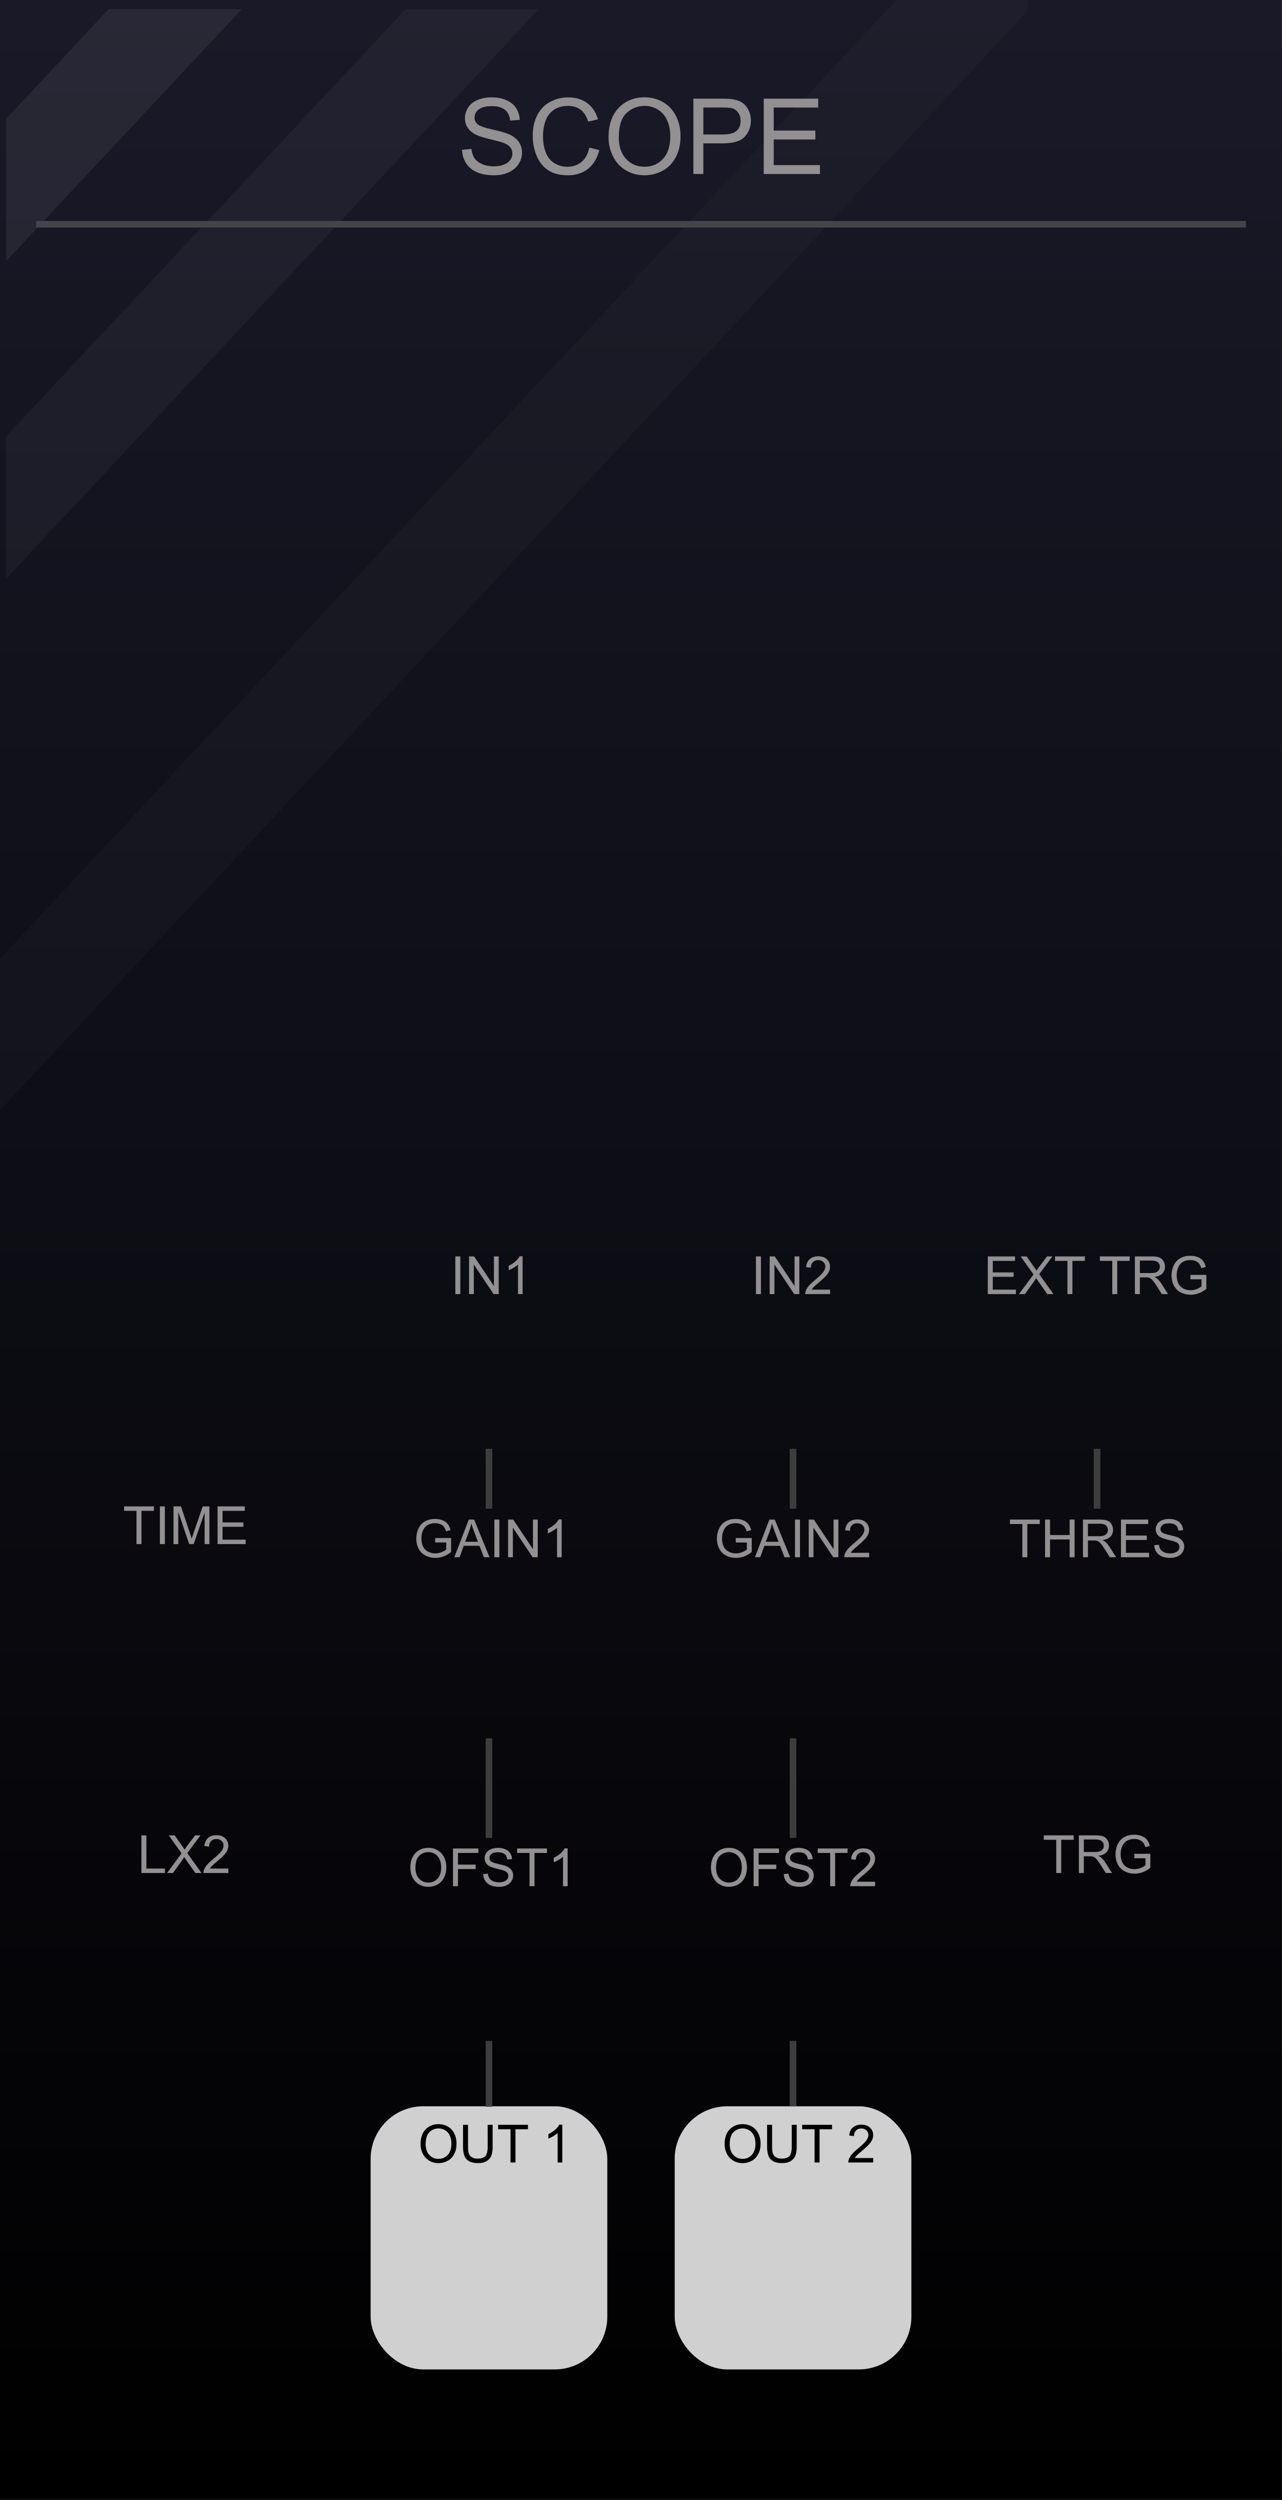 <?xml version="1.0" encoding="UTF-8" standalone="no"?>
<svg
   xmlns:dc="http://purl.org/dc/elements/1.1/"
   xmlns:cc="http://creativecommons.org/ns#"
   xmlns:rdf="http://www.w3.org/1999/02/22-rdf-syntax-ns#"
   xmlns:svg="http://www.w3.org/2000/svg"
   xmlns="http://www.w3.org/2000/svg"
   xmlns:xlink="http://www.w3.org/1999/xlink"
   xmlns:sodipodi="http://sodipodi.sourceforge.net/DTD/sodipodi-0.dtd"
   xmlns:inkscape="http://www.inkscape.org/namespaces/inkscape"
   width="195"
   height="380"
   viewBox="0 0 195 380"
   version="1.1"
   id="svg239"
   sodipodi:docname="Scope.svg"
   inkscape:version="0.92.5 (2060ec1f9f, 2020-04-08)">
  <rect x="0" y="0" width="195" height="380" fill="#808080" stroke="none"/>
  <sodipodi:namedview
     pagecolor="#ffffff"
     bordercolor="#666666"
     borderopacity="1"
     objecttolerance="10"
     gridtolerance="10"
     guidetolerance="10"
     inkscape:pageopacity="0"
     inkscape:pageshadow="2"
     inkscape:window-width="1920"
     inkscape:window-height="1026"
     id="namedview241"
     showgrid="false"
     inkscape:zoom="7.0264085"
     inkscape:cx="59.975452"
     inkscape:cy="49.312148"
     inkscape:window-x="0"
     inkscape:window-y="0"
     inkscape:window-maximized="1"
     inkscape:current-layer="g1005"
     inkscape:pagecheckerboard="0" />
  <defs
     id="defs7">
    <linearGradient
       id="b7084a32-89ea-4051-9fd3-02ae7ae97585"
       x1="97.5"
       x2="97.5"
       y2="380"
       gradientUnits="userSpaceOnUse">
      <stop
         offset="0"
         stop-color="#ebebeb"
         id="stop2" />
      <stop
         offset="1"
         stop-color="#e1e1e1"
         id="stop4" />
    </linearGradient>
    <linearGradient
       inkscape:collect="always"
       xlink:href="#linearGradient22215-5"
       id="linearGradient22217"
       x1="105"
       y1="380"
       x2="105"
       y2="0"
       gradientUnits="userSpaceOnUse" />
    <linearGradient
       inkscape:collect="always"
       id="linearGradient22215-5">
      <stop
         style="stop-color:#000000;stop-opacity:1"
         offset="0"
         id="stop22211" />
      <stop
         style="stop-color:#191928;stop-opacity:1"
         offset="1"
         id="stop22213" />
    </linearGradient>
    <linearGradient
       inkscape:collect="always"
       xlink:href="#linearGradient22215-5"
       id="linearGradient33073"
       gradientUnits="userSpaceOnUse"
       x1="105"
       y1="380"
       x2="105"
       y2="0" />
    <linearGradient
       id="SVGID_3_"
       gradientUnits="userSpaceOnUse"
       x1="520.135"
       y1="-5410.4"
       x2="530.864"
       y2="-5410.4"
       gradientTransform="rotate(90,-2442.45,-2960.45)">
      <stop
         offset="0.011"
         style="stop-color:#4C4C4C"
         id="stop45383" />
      <stop
         offset="0.67"
         style="stop-color:#3b3b3b;stop-opacity:0"
         id="stop45385" />
    </linearGradient>
    <linearGradient
       id="linearGradient46906"
       gradientUnits="userSpaceOnUse"
       x1="520.135"
       y1="-5410.4"
       x2="530.864"
       y2="-5410.4"
       gradientTransform="rotate(90,-2442.45,-2960.45)">
      <stop
         offset="0.028"
         style="stop-color:#ff8c8c;stop-opacity:1"
         id="stop46902" />
      <stop
         offset="0.825"
         style="stop-color:#ff1515;stop-opacity:0"
         id="stop46904" />
    </linearGradient>
    <linearGradient
       id="SVGID_3_-8"
       gradientUnits="userSpaceOnUse"
       x1="520.135"
       y1="-5410.4"
       x2="530.864"
       y2="-5410.4"
       gradientTransform="rotate(90,-2442.45,-2960.45)">
      <stop
         offset="0.028"
         style="stop-color:#ff8c8c;stop-opacity:1"
         id="stop45383-7" />
      <stop
         offset="0.67"
         style="stop-color:#ff1515;stop-opacity:0"
         id="stop45385-6" />
    </linearGradient>
    <linearGradient
       id="SVGID_1_"
       gradientUnits="userSpaceOnUse"
       x1="519"
       y1="-5410.4"
       x2="532"
       y2="-5410.4"
       gradientTransform="rotate(90,-2442.45,-2960.45)">
      <stop
         offset="0.006"
         style="stop-color:#303030"
         id="stop45369" />
      <stop
         offset="1"
         style="stop-color:#222222"
         id="stop45371" />
    </linearGradient>
    <linearGradient
       id="SVGID_2_"
       gradientUnits="userSpaceOnUse"
       x1="519.687"
       y1="-5410.4"
       x2="531.311"
       y2="-5410.4"
       gradientTransform="rotate(90,-2442.45,-2960.45)">
      <stop
         offset="0.011"
         style="stop-color:#636363"
         id="stop45376" />
      <stop
         offset="1"
         style="stop-color:#2B2B2B"
         id="stop45378" />
    </linearGradient>
    <linearGradient
       id="SVGID_3_-3"
       gradientUnits="userSpaceOnUse"
       x1="520.135"
       y1="-5410.4"
       x2="530.864"
       y2="-5410.4"
       gradientTransform="rotate(90,-2442.45,-2960.45)">
      <stop
         offset="0.011"
         style="stop-color:#4C4C4C"
         id="stop45383-1" />
      <stop
         offset="1"
         style="stop-color:#3B3B3B"
         id="stop45385-69" />
    </linearGradient>
  </defs>
  <g
     id="b3947816-d40f-41db-852f-d14f402c3ab2"
     data-name="FND BG"
     style="fill:url(#linearGradient22217);fill-opacity:1"
     transform="scale(1.857,1)">
    <rect
       width="105"
       height="380"
       id="rect9-9"
       style="fill:url(#linearGradient33073);fill-opacity:1"
       x="0"
       y="0" />
  </g>
  <rect
     style="opacity:0.02;fill:#ffffff;stroke-width:0.638"
     id="rect18523"
     width="228.881"
     height="23.001"
     x="2.8938084e-07"
     y="145.736"
     transform="matrix(0.683,-0.73,0,1,0,0)" />
  <path
     id="rect18523-8"
     style="opacity:0.04;fill:#ffffff;stroke-width:0.528"
     d="M 61.704,1.401 0.917,66.346 V 87.979 L 81.952,1.401 Z" />
  <path
     id="rect18523-8-8"
     style="opacity:0.07;fill:#ffffff;stroke-width:0.528"
     d="M 16.521,1.401 0.917,18.073 V 39.705 L 36.769,1.401 Z" />
  <g
     id="b1950596-670b-4466-898f-d443ae332145"
     data-name="components"
     inkscape:groupmode="layer"
     style="display:none">
    <circle
       id="b021da4b-0fe8-4f1e-b32d-9e773df7a5e4"
       data-name="1x2#LEDButton"
       cx="25.521"
       cy="238"
       r="5"
       style="fill:#ff0000" />
    <circle
       id="f46b8a42-c463-489b-805b-fbe2a1576bce"
       data-name="Trig#LEDButton"
       cx="169.479"
       cy="237.76"
       r="5"
       style="fill:#ff0000" />
    <circle
       id="b6107851-233c-454f-b435-4825b228afd5"
       data-name="In1#PJ301MPort"
       cx="25.521"
       cy="334"
       r="5"
       style="fill:#00ff00" />
    <circle
       id="e1c8f715-a579-4785-b3bc-4ce088c7be9e"
       data-name="Trig#PJ301MPort"
       cx="169.479"
       cy="334"
       r="5"
       style="fill:#00ff00" />
    <circle
       id="ed578b6f-7e3c-4b50-85b1-604681a2f39e"
       data-name="Out2#PJ301MPort"
       cx="133.501"
       cy="334"
       r="5"
       style="fill:#0000ff" />
    <circle
       id="b3b89114-537e-4df6-9608-ee818c8b7742"
       data-name="In2#PJ301MPort"
       cx="97.508"
       cy="334"
       r="5"
       style="fill:#00ff00" />
    <circle
       id="a8fe9c8d-13ee-4090-a75f-7c992ddf15f2"
       data-name="Out1#PJ301MPort"
       cx="61.514"
       cy="334"
       r="5"
       style="fill:#0000ff" />
    <circle
       id="bfcd5dca-3188-4901-91c1-93258e888f7e"
       data-name="Ofst2#RoundBlackKnob"
       cx="121.496"
       cy="285.871"
       r="5"
       style="fill:#ff0000" />
    <circle
       id="e88686ae-5b33-4183-b27d-2e9e655e5bc8"
       data-name="Time#RoundBlackKnob"
       cx="25.521"
       cy="285.883"
       r="5"
       style="fill:#ff0000" />
    <circle
       id="b7cebf3e-0520-412a-9c27-5920e30994e0"
       data-name="Ofst1#RoundBlackKnob"
       cx="73.516"
       cy="285.794"
       r="5"
       style="fill:#ff0000" />
    <circle
       id="a60159ac-1f78-454c-bfed-737ee7e4a0fc"
       data-name="Gain2#RoundBlackKnob"
       cx="121.496"
       cy="237.846"
       r="5"
       style="fill:#ff0000" />
    <circle
       id="a66a76d3-ef14-4827-8a1d-ad97abf66302"
       data-name="Gain1#RoundBlackKnob"
       cx="73.516"
       cy="237.846"
       r="5"
       style="fill:#ff0000" />
    <circle
       id="ac97f6fd-53ce-44fc-93d6-5d500818a3cb"
       data-name="Thers#RoundBlackKnob"
       cx="169.479"
       cy="285.871"
       r="5"
       style="fill:#ff0000" />
    <rect
       id="f07b4a9d-18ee-4999-88d5-97c10d878f46"
       data-name="Screen"
       x="3.9999999e-005"
       y="38.5"
       width="195"
       height="165"
       style="fill:#ffff00" />
  </g>
  <rect
     style="fill:#44444a;fill-opacity:1;stroke-width:0.096"
     id="rect8523-8-1-4"
     width="184"
     height="1"
     x="5.5"
     y="33.588" />
  <g
     aria-label="SCOPE"
     id="text14110-1-2-3"
     style="font-size:16px;line-height:1.25;fill:#929090">
    <path
       d="m 70.281,22.769 1.43,-0.125 q 0.102,0.859 0.469,1.414 0.375,0.547 1.156,0.891 0.781,0.336 1.758,0.336 0.867,0 1.531,-0.258 0.664,-0.258 0.984,-0.703 0.328,-0.453 0.328,-0.984 0,-0.539 -0.312,-0.938 -0.312,-0.406 -1.031,-0.68 -0.461,-0.18 -2.039,-0.555 -1.578,-0.383 -2.211,-0.719 -0.82,-0.43 -1.227,-1.062 -0.398,-0.641 -0.398,-1.43 0,-0.867 0.492,-1.617 0.492,-0.758 1.438,-1.148 0.945,-0.391 2.102,-0.391 1.273,0 2.242,0.414 0.977,0.406 1.5,1.203 0.523,0.797 0.562,1.805 l -1.453,0.109 q -0.117,-1.086 -0.797,-1.641 -0.672,-0.555 -1.992,-0.555 -1.375,0 -2.008,0.508 -0.625,0.5 -0.625,1.211 0,0.617 0.445,1.016 0.438,0.398 2.281,0.82 1.852,0.414 2.539,0.727 1,0.461 1.477,1.172 0.477,0.703 0.477,1.625 0,0.914 -0.523,1.727 -0.523,0.805 -1.508,1.258 -0.977,0.445 -2.203,0.445 -1.555,0 -2.609,-0.453 -1.047,-0.453 -1.648,-1.359 -0.594,-0.914 -0.625,-2.062 z"
       style="font-family:Arial;-inkscape-font-specification:Arial"
       id="path59104"
       inkscape:connector-curvature="0" />
    <path
       d="m 89.641,22.433 1.516,0.383 q -0.477,1.867 -1.719,2.852 -1.234,0.977 -3.023,0.977 -1.852,0 -3.016,-0.75 -1.156,-0.758 -1.766,-2.188 -0.602,-1.43 -0.602,-3.07 0,-1.789 0.68,-3.117 0.688,-1.336 1.945,-2.023 1.266,-0.695 2.781,-0.695 1.719,0 2.891,0.875 1.172,0.875 1.633,2.461 l -1.492,0.352 q -0.398,-1.25 -1.156,-1.82 -0.758,-0.57 -1.906,-0.57 -1.32,0 -2.211,0.633 -0.883,0.633 -1.242,1.703 -0.359,1.062 -0.359,2.195 0,1.461 0.422,2.555 0.43,1.086 1.328,1.625 0.898,0.539 1.945,0.539 1.273,0 2.156,-0.734 0.883,-0.734 1.195,-2.18 z"
       style="font-family:Arial;-inkscape-font-specification:Arial"
       id="path59106"
       inkscape:connector-curvature="0" />
    <path
       d="m 92.562,20.871 q 0,-2.852 1.531,-4.461 1.531,-1.617 3.953,-1.617 1.586,0 2.859,0.758 1.273,0.758 1.938,2.117 0.672,1.352 0.672,3.07 0,1.742 -0.703,3.117 -0.703,1.375 -1.992,2.086 -1.289,0.703 -2.781,0.703 -1.617,0 -2.891,-0.781 Q 93.875,25.082 93.219,23.73 92.562,22.379 92.562,20.871 Z m 1.562,0.023 q 0,2.07 1.109,3.266 1.117,1.188 2.797,1.188 1.711,0 2.812,-1.203 1.109,-1.203 1.109,-3.414 0,-1.398 -0.477,-2.438 -0.469,-1.047 -1.383,-1.617 -0.906,-0.578 -2.039,-0.578 -1.609,0 -2.773,1.109 -1.156,1.102 -1.156,3.688 z"
       style="font-family:Arial;-inkscape-font-specification:Arial"
       id="path59108"
       inkscape:connector-curvature="0" />
    <path
       d="M 105.469,26.449 V 14.996 h 4.32 q 1.141,0 1.742,0.109 0.844,0.141 1.414,0.539 0.57,0.391 0.914,1.102 0.352,0.711 0.352,1.562 0,1.461 -0.93,2.477 -0.93,1.008 -3.359,1.008 h -2.938 v 4.656 z m 1.516,-6.008 h 2.961 q 1.469,0 2.086,-0.547 0.617,-0.547 0.617,-1.539 0,-0.719 -0.367,-1.227 -0.359,-0.516 -0.953,-0.68 -0.383,-0.102 -1.414,-0.102 h -2.93 z"
       style="font-family:Arial;-inkscape-font-specification:Arial"
       id="path59110"
       inkscape:connector-curvature="0" />
    <path
       d="M 116.172,26.449 V 14.996 h 8.281 v 1.352 h -6.766 v 3.508 h 6.336 v 1.344 h -6.336 v 3.898 h 7.031 v 1.352 z"
       style="font-family:Arial;-inkscape-font-specification:Arial"
       id="path59112"
       inkscape:connector-curvature="0" />
  </g>
  <g
     id="g997"
     transform="translate(-23.125)">
    <g
       transform="translate(26.508)"
       id="g969">
      <rect
         style="fill:#d0d0d0;fill-opacity:1"
         id="rect25890-0-8-4"
         width="36"
         height="40"
         x="52.992"
         y="320.168"
         rx="8" />
      <g
         aria-label="OUT 1"
         id="text14110-5-6-8-4-3"
         style="font-size:8px;line-height:1.25;fill:#000000;fill-opacity:1">
        <path
           d="m 60.582,325.922 q 0,-1.426 0.766,-2.23 0.766,-0.809 1.977,-0.809 0.793,0 1.43,0.379 0.637,0.379 0.969,1.059 0.336,0.676 0.336,1.535 0,0.871 -0.352,1.559 -0.352,0.688 -0.996,1.043 -0.645,0.352 -1.391,0.352 -0.809,0 -1.445,-0.391 -0.637,-0.391 -0.965,-1.066 -0.328,-0.676 -0.328,-1.43 z m 0.781,0.012 q 0,1.035 0.555,1.633 0.559,0.594 1.398,0.594 0.855,0 1.406,-0.602 0.555,-0.602 0.555,-1.707 0,-0.699 -0.238,-1.219 -0.234,-0.523 -0.691,-0.809 -0.453,-0.289 -1.02,-0.289 -0.805,0 -1.387,0.555 -0.578,0.551 -0.578,1.844 z"
           style="font-family:Arial;-inkscape-font-specification:Arial;fill:#000000;fill-opacity:1"
           id="path59220"
           inkscape:connector-curvature="0" />
        <path
           d="m 70.793,322.984 h 0.758 v 3.309 q 0,0.863 -0.195,1.371 -0.195,0.508 -0.707,0.828 -0.508,0.316 -1.336,0.316 -0.805,0 -1.316,-0.277 -0.512,-0.277 -0.73,-0.801 -0.219,-0.527 -0.219,-1.438 v -3.309 h 0.758 v 3.305 q 0,0.746 0.137,1.102 0.141,0.352 0.477,0.543 0.34,0.191 0.828,0.191 0.836,0 1.191,-0.379 0.355,-0.379 0.355,-1.457 z"
           style="font-family:Arial;-inkscape-font-specification:Arial;fill:#000000;fill-opacity:1"
           id="path59222"
           inkscape:connector-curvature="0" />
        <path
           d="M 74.27,328.711 V 323.66 h -1.887 v -0.676 h 4.539 V 323.66 h -1.895 v 5.051 z"
           style="font-family:Arial;-inkscape-font-specification:Arial;fill:#000000;fill-opacity:1"
           id="path59224"
           inkscape:connector-curvature="0" />
        <path
           d="m 82.141,328.711 h -0.703 v -4.48 q -0.254,0.242 -0.668,0.484 -0.41,0.242 -0.738,0.363 v -0.68 q 0.59,-0.277 1.031,-0.672 0.441,-0.395 0.625,-0.766 h 0.453 z"
           style="font-family:Arial;-inkscape-font-specification:Arial;fill:#000000;fill-opacity:1"
           id="path59226"
           inkscape:connector-curvature="0" />
      </g>
    </g>
    <g
       transform="translate(26.508)"
       style="font-size:8px;line-height:1.25;fill:#929090"
       id="text14110-5-6-8-3-5"
       aria-label="IN1">
      <path
         inkscape:connector-curvature="0"
         id="path59135"
         style="font-family:Arial;-inkscape-font-specification:Arial"
         d="m 65.875,196.711 v -5.727 h 0.758 v 5.727 z" />
      <path
         inkscape:connector-curvature="0"
         id="path59137"
         style="font-family:Arial;-inkscape-font-specification:Arial"
         d="m 67.961,196.711 v -5.727 h 0.777 l 3.008,4.496 v -4.496 h 0.727 v 5.727 h -0.777 l -3.008,-4.5 v 4.5 z" />
      <path
         inkscape:connector-curvature="0"
         id="path59139"
         style="font-family:Arial;-inkscape-font-specification:Arial"
         d="M 76.109,196.711 H 75.406 v -4.48 q -0.254,0.242 -0.668,0.484 Q 74.328,192.957 74,193.078 v -0.68 q 0.59,-0.277 1.031,-0.672 0.441,-0.395 0.625,-0.766 h 0.453 z" />
    </g>
    <g
       transform="translate(26.508)"
       style="font-size:8px;line-height:1.25;fill:#929090"
       id="text14110-5-6-8-3-5-7"
       aria-label="GAIN1">
      <path
         inkscape:connector-curvature="0"
         id="path59151"
         style="font-family:Arial;-inkscape-font-specification:Arial"
         d="m 62.807,234.465 v -0.672 l 2.426,-0.004 v 2.125 q -0.559,0.445 -1.152,0.672 -0.594,0.223 -1.219,0.223 -0.844,0 -1.535,-0.359 -0.688,-0.363 -1.039,-1.047 -0.352,-0.684 -0.352,-1.527 0,-0.836 0.348,-1.559 0.352,-0.727 1.008,-1.078 0.656,-0.352 1.512,-0.352 0.621,0 1.121,0.203 0.504,0.199 0.789,0.559 0.285,0.359 0.434,0.938 l -0.684,0.188 q -0.129,-0.438 -0.32,-0.688 -0.191,-0.25 -0.547,-0.398 -0.355,-0.152 -0.789,-0.152 -0.52,0 -0.898,0.16 -0.379,0.156 -0.613,0.414 -0.23,0.258 -0.359,0.566 -0.219,0.531 -0.219,1.152 0,0.766 0.262,1.281 0.266,0.516 0.77,0.766 0.504,0.25 1.07,0.25 0.492,0 0.961,-0.188 0.469,-0.191 0.711,-0.406 v -1.066 z" />
      <path
         inkscape:connector-curvature="0"
         id="path59153"
         style="font-family:Arial;-inkscape-font-specification:Arial"
         d="m 65.721,236.711 2.199,-5.727 h 0.816 l 2.344,5.727 h -0.863 l -0.668,-1.734 h -2.395 l -0.629,1.734 z m 1.652,-2.352 h 1.941 l -0.598,-1.586 q -0.273,-0.723 -0.406,-1.188 -0.109,0.551 -0.309,1.094 z" />
      <path
         inkscape:connector-curvature="0"
         id="path59155"
         style="font-family:Arial;-inkscape-font-specification:Arial"
         d="m 71.814,236.711 v -5.727 h 0.758 v 5.727 z" />
      <path
         inkscape:connector-curvature="0"
         id="path59157"
         style="font-family:Arial;-inkscape-font-specification:Arial"
         d="m 73.9,236.711 v -5.727 h 0.777 l 3.008,4.496 v -4.496 h 0.727 v 5.727 h -0.777 l -3.008,-4.5 v 4.5 z" />
      <path
         inkscape:connector-curvature="0"
         id="path59159"
         style="font-family:Arial;-inkscape-font-specification:Arial"
         d="m 82.049,236.711 h -0.703 v -4.48 q -0.254,0.242 -0.668,0.484 -0.41,0.242 -0.738,0.363 v -0.68 q 0.59,-0.277 1.031,-0.672 0.441,-0.395 0.625,-0.766 h 0.453 z" />
    </g>
    <g
       transform="translate(26.508)"
       style="font-size:8px;line-height:1.25;fill:#929090"
       id="text14110-5-6-8-3-5-7-3"
       aria-label="OFST1">
      <path
         inkscape:connector-curvature="0"
         id="path59202"
         style="font-family:Arial;-inkscape-font-specification:Arial"
         d="m 59.029,283.922 q 0,-1.426 0.766,-2.23 0.766,-0.809 1.977,-0.809 0.793,0 1.43,0.379 0.637,0.379 0.969,1.059 0.336,0.676 0.336,1.535 0,0.871 -0.352,1.559 -0.352,0.688 -0.996,1.043 -0.645,0.352 -1.391,0.352 -0.809,0 -1.445,-0.391 -0.637,-0.391 -0.965,-1.066 -0.328,-0.676 -0.328,-1.43 z m 0.781,0.012 q 0,1.035 0.555,1.633 0.559,0.594 1.398,0.594 0.855,0 1.406,-0.602 0.555,-0.602 0.555,-1.707 0,-0.699 -0.238,-1.219 -0.234,-0.523 -0.691,-0.809 -0.453,-0.289 -1.02,-0.289 -0.805,0 -1.387,0.555 -0.578,0.551 -0.578,1.844 z" />
      <path
         inkscape:connector-curvature="0"
         id="path59204"
         style="font-family:Arial;-inkscape-font-specification:Arial"
         d="m 65.521,286.711 v -5.727 h 3.863 V 281.66 h -3.105 v 1.773 h 2.688 v 0.676 h -2.688 v 2.602 z" />
      <path
         inkscape:connector-curvature="0"
         id="path59206"
         style="font-family:Arial;-inkscape-font-specification:Arial"
         d="m 70.111,284.871 0.715,-0.062 q 0.051,0.43 0.234,0.707 0.188,0.273 0.578,0.445 0.391,0.168 0.879,0.168 0.434,0 0.766,-0.129 0.332,-0.129 0.492,-0.352 0.164,-0.227 0.164,-0.492 0,-0.27 -0.156,-0.469 -0.156,-0.203 -0.516,-0.34 -0.23,-0.09 -1.02,-0.277 -0.789,-0.191 -1.105,-0.359 -0.41,-0.215 -0.613,-0.531 -0.199,-0.32 -0.199,-0.715 0,-0.434 0.246,-0.809 0.246,-0.379 0.719,-0.574 0.473,-0.195 1.051,-0.195 0.637,0 1.121,0.207 0.488,0.203 0.75,0.602 0.262,0.398 0.281,0.902 l -0.727,0.055 q -0.059,-0.543 -0.398,-0.82 -0.336,-0.277 -0.996,-0.277 -0.688,0 -1.004,0.254 -0.312,0.25 -0.312,0.605 0,0.309 0.223,0.508 0.219,0.199 1.141,0.41 0.926,0.207 1.27,0.363 0.5,0.23 0.738,0.586 0.238,0.352 0.238,0.812 0,0.457 -0.262,0.863 -0.262,0.402 -0.754,0.629 -0.488,0.223 -1.102,0.223 -0.777,0 -1.305,-0.227 -0.523,-0.227 -0.824,-0.68 -0.297,-0.457 -0.312,-1.031 z" />
      <path
         inkscape:connector-curvature="0"
         id="path59208"
         style="font-family:Arial;-inkscape-font-specification:Arial"
         d="M 77.162,286.711 V 281.66 h -1.887 v -0.676 h 4.539 V 281.66 h -1.895 v 5.051 z" />
      <path
         inkscape:connector-curvature="0"
         id="path59210"
         style="font-family:Arial;-inkscape-font-specification:Arial"
         d="m 82.955,286.711 h -0.703 v -4.48 q -0.254,0.242 -0.668,0.484 -0.41,0.242 -0.738,0.363 v -0.68 q 0.59,-0.277 1.031,-0.672 0.441,-0.395 0.625,-0.766 h 0.453 z" />
    </g>
    <rect
       transform="rotate(-90)"
       y="97"
       x="-229.333"
       height="1"
       width="9.099"
       id="rect58277-7-9"
       style="fill:#3d3d3d;fill-opacity:1;fill-rule:nonzero;stroke:none;stroke-width:0.371;stroke-opacity:1" />
    <rect
       transform="rotate(-90)"
       y="97"
       x="-279.371"
       height="1"
       width="15.137"
       id="rect58277-7-9-7"
       style="fill:#3d3d3d;fill-opacity:1;fill-rule:nonzero;stroke:none;stroke-width:0.479;stroke-opacity:1" />
    <rect
       transform="rotate(-90)"
       y="97"
       x="-320.239"
       height="1"
       width="10.005"
       id="rect58277-7-9-7-9"
       style="fill:#3d3d3d;fill-opacity:1;fill-rule:nonzero;stroke:none;stroke-width:0.389;stroke-opacity:1" />
  </g>
  <g
     id="g1033"
     transform="translate(23.125)">
    <g
       transform="translate(-21.492)"
       id="g1005">
      <rect
         style="fill:#d0d0d0;fill-opacity:1"
         id="rect25890-0-8-4-8"
         width="36"
         height="40"
         x="100.992"
         y="320.168"
         rx="8" />
      <g
         aria-label="OUT 2"
         id="text14110-5-6-8-4-3-0"
         style="font-size:8px;line-height:1.25;fill:#000000;fill-opacity:1">
        <path
           d="m 108.582,325.922 q 0,-1.426 0.766,-2.23 0.766,-0.809 1.977,-0.809 0.793,0 1.43,0.379 0.637,0.379 0.969,1.059 0.336,0.676 0.336,1.535 0,0.871 -0.352,1.559 -0.352,0.688 -0.996,1.043 -0.645,0.352 -1.391,0.352 -0.809,0 -1.445,-0.391 -0.637,-0.391 -0.965,-1.066 -0.328,-0.676 -0.328,-1.43 z m 0.781,0.012 q 0,1.035 0.555,1.633 0.559,0.594 1.398,0.594 0.855,0 1.406,-0.602 0.555,-0.602 0.555,-1.707 0,-0.699 -0.238,-1.219 -0.234,-0.523 -0.691,-0.809 -0.453,-0.289 -1.02,-0.289 -0.805,0 -1.387,0.555 -0.578,0.551 -0.578,1.844 z"
           style="font-family:Arial;-inkscape-font-specification:Arial;fill:#000000;fill-opacity:1"
           id="path59229"
           inkscape:connector-curvature="0" />
        <path
           d="m 118.793,322.984 h 0.758 v 3.309 q 0,0.863 -0.195,1.371 -0.195,0.508 -0.707,0.828 -0.508,0.316 -1.336,0.316 -0.805,0 -1.316,-0.277 -0.512,-0.277 -0.73,-0.801 -0.219,-0.527 -0.219,-1.438 v -3.309 h 0.758 v 3.305 q 0,0.746 0.137,1.102 0.141,0.352 0.477,0.543 0.34,0.191 0.828,0.191 0.836,0 1.191,-0.379 0.355,-0.379 0.355,-1.457 z"
           style="font-family:Arial;-inkscape-font-specification:Arial;fill:#000000;fill-opacity:1"
           id="path59231"
           inkscape:connector-curvature="0" />
        <path
           d="M 122.27,328.711 V 323.66 h -1.887 v -0.676 h 4.539 V 323.66 h -1.895 v 5.051 z"
           style="font-family:Arial;-inkscape-font-specification:Arial;fill:#000000;fill-opacity:1"
           id="path59233"
           inkscape:connector-curvature="0" />
        <path
           d="m 131.188,328.035 v 0.676 h -3.785 q -0.008,-0.254 0.082,-0.488 0.145,-0.387 0.461,-0.762 0.32,-0.375 0.922,-0.867 0.934,-0.766 1.262,-1.211 0.328,-0.449 0.328,-0.848 0,-0.418 -0.301,-0.703 -0.297,-0.289 -0.777,-0.289 -0.508,0 -0.812,0.305 -0.305,0.305 -0.309,0.844 l -0.723,-0.074 q 0.074,-0.809 0.559,-1.23 0.484,-0.426 1.301,-0.426 0.824,0 1.305,0.457 0.48,0.457 0.48,1.133 0,0.344 -0.141,0.676 -0.141,0.332 -0.469,0.699 -0.324,0.367 -1.082,1.008 -0.633,0.531 -0.812,0.723 -0.18,0.188 -0.297,0.379 z"
           style="font-family:Arial;-inkscape-font-specification:Arial;fill:#000000;fill-opacity:1"
           id="path59235"
           inkscape:connector-curvature="0" />
      </g>
    </g>
    <g
       transform="translate(-22.016)"
       style="font-size:8px;line-height:1.25;fill:#929090"
       id="text14110-5-6-8-3-5-8"
       aria-label="IN2">
      <path
         inkscape:connector-curvature="0"
         id="path59128"
         style="font-family:Arial;-inkscape-font-specification:Arial"
         d="m 113.875,196.711 v -5.727 h 0.758 v 5.727 z" />
      <path
         inkscape:connector-curvature="0"
         id="path59130"
         style="font-family:Arial;-inkscape-font-specification:Arial"
         d="m 115.961,196.711 v -5.727 h 0.777 l 3.008,4.496 v -4.496 h 0.727 v 5.727 h -0.777 l -3.008,-4.5 v 4.5 z" />
      <path
         inkscape:connector-curvature="0"
         id="path59132"
         style="font-family:Arial;-inkscape-font-specification:Arial"
         d="m 125.156,196.035 v 0.676 h -3.785 q -0.008,-0.254 0.082,-0.488 0.145,-0.387 0.461,-0.762 0.32,-0.375 0.922,-0.867 0.934,-0.766 1.262,-1.211 0.328,-0.449 0.328,-0.848 0,-0.418 -0.301,-0.703 -0.297,-0.289 -0.777,-0.289 -0.508,0 -0.812,0.305 -0.305,0.305 -0.309,0.844 l -0.723,-0.074 q 0.074,-0.809 0.559,-1.23 0.484,-0.426 1.301,-0.426 0.824,0 1.305,0.457 0.48,0.457 0.48,1.133 0,0.344 -0.141,0.676 -0.141,0.332 -0.469,0.699 -0.324,0.367 -1.082,1.008 -0.633,0.531 -0.812,0.723 -0.18,0.188 -0.297,0.379 z" />
    </g>
    <g
       transform="translate(-22.016)"
       style="font-size:8px;line-height:1.25;fill:#929090"
       id="text14110-5-6-8-3-5-7-0"
       aria-label="GAIN2">
      <path
         inkscape:connector-curvature="0"
         id="path59162"
         style="font-family:Arial;-inkscape-font-specification:Arial"
         d="m 110.807,234.465 v -0.672 l 2.426,-0.004 v 2.125 q -0.559,0.445 -1.152,0.672 -0.594,0.223 -1.219,0.223 -0.844,0 -1.535,-0.359 -0.688,-0.363 -1.039,-1.047 -0.352,-0.684 -0.352,-1.527 0,-0.836 0.348,-1.559 0.352,-0.727 1.008,-1.078 0.656,-0.352 1.512,-0.352 0.621,0 1.121,0.203 0.504,0.199 0.789,0.559 0.285,0.359 0.434,0.938 l -0.684,0.188 q -0.129,-0.438 -0.32,-0.688 -0.191,-0.25 -0.547,-0.398 -0.355,-0.152 -0.789,-0.152 -0.52,0 -0.898,0.16 -0.379,0.156 -0.613,0.414 -0.23,0.258 -0.359,0.566 -0.219,0.531 -0.219,1.152 0,0.766 0.262,1.281 0.266,0.516 0.77,0.766 0.504,0.25 1.07,0.25 0.492,0 0.961,-0.188 0.469,-0.191 0.711,-0.406 v -1.066 z" />
      <path
         inkscape:connector-curvature="0"
         id="path59164"
         style="font-family:Arial;-inkscape-font-specification:Arial"
         d="m 113.721,236.711 2.199,-5.727 h 0.816 l 2.344,5.727 h -0.863 l -0.668,-1.734 h -2.395 l -0.629,1.734 z m 1.652,-2.352 h 1.941 l -0.598,-1.586 q -0.273,-0.723 -0.406,-1.188 -0.109,0.551 -0.309,1.094 z" />
      <path
         inkscape:connector-curvature="0"
         id="path59166"
         style="font-family:Arial;-inkscape-font-specification:Arial"
         d="m 119.814,236.711 v -5.727 h 0.758 v 5.727 z" />
      <path
         inkscape:connector-curvature="0"
         id="path59168"
         style="font-family:Arial;-inkscape-font-specification:Arial"
         d="m 121.9,236.711 v -5.727 h 0.777 l 3.008,4.496 v -4.496 h 0.727 v 5.727 h -0.777 l -3.008,-4.5 v 4.5 z" />
      <path
         inkscape:connector-curvature="0"
         id="path59170"
         style="font-family:Arial;-inkscape-font-specification:Arial"
         d="m 131.096,236.035 v 0.676 h -3.785 q -0.008,-0.254 0.082,-0.488 0.145,-0.387 0.461,-0.762 0.32,-0.375 0.922,-0.867 0.934,-0.766 1.262,-1.211 0.328,-0.449 0.328,-0.848 0,-0.418 -0.301,-0.703 -0.297,-0.289 -0.777,-0.289 -0.508,0 -0.812,0.305 -0.305,0.305 -0.309,0.844 l -0.723,-0.074 q 0.074,-0.809 0.559,-1.23 0.484,-0.426 1.301,-0.426 0.824,0 1.305,0.457 0.48,0.457 0.48,1.133 0,0.344 -0.141,0.676 -0.141,0.332 -0.469,0.699 -0.324,0.367 -1.082,1.008 -0.633,0.531 -0.812,0.723 -0.18,0.188 -0.297,0.379 z" />
    </g>
    <g
       transform="translate(-22.016)"
       style="font-size:8px;line-height:1.25;fill:#929090"
       id="text14110-5-6-8-3-5-7-3-0"
       aria-label="OFST2">
      <path
         inkscape:connector-curvature="0"
         id="path59191"
         style="font-family:Arial;-inkscape-font-specification:Arial"
         d="m 107.029,283.922 q 0,-1.426 0.766,-2.23 0.766,-0.809 1.977,-0.809 0.793,0 1.43,0.379 0.637,0.379 0.969,1.059 0.336,0.676 0.336,1.535 0,0.871 -0.352,1.559 -0.352,0.688 -0.996,1.043 -0.645,0.352 -1.391,0.352 -0.809,0 -1.445,-0.391 -0.637,-0.391 -0.965,-1.066 -0.328,-0.676 -0.328,-1.43 z m 0.781,0.012 q 0,1.035 0.555,1.633 0.559,0.594 1.398,0.594 0.855,0 1.406,-0.602 0.555,-0.602 0.555,-1.707 0,-0.699 -0.238,-1.219 -0.234,-0.523 -0.691,-0.809 -0.453,-0.289 -1.02,-0.289 -0.805,0 -1.387,0.555 -0.578,0.551 -0.578,1.844 z" />
      <path
         inkscape:connector-curvature="0"
         id="path59193"
         style="font-family:Arial;-inkscape-font-specification:Arial"
         d="m 113.521,286.711 v -5.727 h 3.863 V 281.66 h -3.105 v 1.773 h 2.688 v 0.676 h -2.688 v 2.602 z" />
      <path
         inkscape:connector-curvature="0"
         id="path59195"
         style="font-family:Arial;-inkscape-font-specification:Arial"
         d="m 118.111,284.871 0.715,-0.062 q 0.051,0.43 0.234,0.707 0.188,0.273 0.578,0.445 0.391,0.168 0.879,0.168 0.434,0 0.766,-0.129 0.332,-0.129 0.492,-0.352 0.164,-0.227 0.164,-0.492 0,-0.27 -0.156,-0.469 -0.156,-0.203 -0.516,-0.34 -0.23,-0.09 -1.02,-0.277 -0.789,-0.191 -1.105,-0.359 -0.41,-0.215 -0.613,-0.531 -0.199,-0.32 -0.199,-0.715 0,-0.434 0.246,-0.809 0.246,-0.379 0.719,-0.574 0.473,-0.195 1.051,-0.195 0.637,0 1.121,0.207 0.488,0.203 0.75,0.602 0.262,0.398 0.281,0.902 l -0.727,0.055 q -0.059,-0.543 -0.398,-0.82 -0.336,-0.277 -0.996,-0.277 -0.688,0 -1.004,0.254 -0.312,0.25 -0.312,0.605 0,0.309 0.223,0.508 0.219,0.199 1.141,0.41 0.926,0.207 1.27,0.363 0.5,0.23 0.738,0.586 0.238,0.352 0.238,0.812 0,0.457 -0.262,0.863 -0.262,0.402 -0.754,0.629 -0.488,0.223 -1.102,0.223 -0.777,0 -1.305,-0.227 -0.523,-0.227 -0.824,-0.68 -0.297,-0.457 -0.312,-1.031 z" />
      <path
         inkscape:connector-curvature="0"
         id="path59197"
         style="font-family:Arial;-inkscape-font-specification:Arial"
         d="M 125.162,286.711 V 281.66 h -1.887 v -0.676 h 4.539 V 281.66 h -1.895 v 5.051 z" />
      <path
         inkscape:connector-curvature="0"
         id="path59199"
         style="font-family:Arial;-inkscape-font-specification:Arial"
         d="m 132.002,286.035 v 0.676 h -3.785 q -0.008,-0.254 0.082,-0.488 0.145,-0.387 0.461,-0.762 0.32,-0.375 0.922,-0.867 0.934,-0.766 1.262,-1.211 0.328,-0.449 0.328,-0.848 0,-0.418 -0.301,-0.703 -0.297,-0.289 -0.777,-0.289 -0.508,0 -0.812,0.305 -0.305,0.305 -0.309,0.844 l -0.723,-0.074 q 0.074,-0.809 0.559,-1.23 0.484,-0.426 1.301,-0.426 0.824,0 1.305,0.457 0.48,0.457 0.48,1.133 0,0.344 -0.141,0.676 -0.141,0.332 -0.469,0.699 -0.324,0.367 -1.082,1.008 -0.633,0.531 -0.812,0.723 -0.18,0.188 -0.297,0.379 z" />
    </g>
    <rect
       transform="rotate(-90)"
       y="97"
       x="-229.333"
       height="1"
       width="9.099"
       id="rect58277-7-9-6"
       style="fill:#3d3d3d;fill-opacity:1;fill-rule:nonzero;stroke:none;stroke-width:0.371;stroke-opacity:1" />
    <rect
       transform="rotate(-90)"
       y="97"
       x="-279.371"
       height="1"
       width="15.137"
       id="rect58277-7-9-7-5"
       style="fill:#3d3d3d;fill-opacity:1;fill-rule:nonzero;stroke:none;stroke-width:0.479;stroke-opacity:1" />
    <rect
       transform="rotate(-90)"
       y="97"
       x="-320.188"
       height="1"
       width="9.955"
       id="rect58277-7-9-7-9-4"
       style="fill:#3d3d3d;fill-opacity:1;fill-rule:nonzero;stroke:none;stroke-width:0.388;stroke-opacity:1" />
  </g>
  <g
     id="g1053"
     transform="translate(69.373)">
    <g
       transform="translate(-68.885)"
       style="font-size:8px;line-height:1.25;fill:#929090"
       id="text14110-5-6-8-3-5-8-5"
       aria-label="EXT TRG">
      <path
         inkscape:connector-curvature="0"
         id="path59115"
         style="font-family:Arial;-inkscape-font-specification:Arial"
         d="m 149.762,196.711 v -5.727 h 4.141 V 191.66 h -3.383 v 1.754 h 3.168 v 0.672 h -3.168 v 1.949 h 3.516 v 0.676 z" />
      <path
         inkscape:connector-curvature="0"
         id="path59117"
         style="font-family:Arial;-inkscape-font-specification:Arial"
         d="m 154.5,196.711 2.215,-2.984 -1.953,-2.742 h 0.902 l 1.039,1.469 q 0.324,0.457 0.461,0.703 0.191,-0.312 0.453,-0.652 l 1.152,-1.52 h 0.824 l -2.012,2.699 2.168,3.027 h -0.938 l -1.441,-2.043 q -0.121,-0.176 -0.25,-0.383 -0.191,0.312 -0.273,0.43 l -1.438,1.996 z" />
      <path
         inkscape:connector-curvature="0"
         id="path59119"
         style="font-family:Arial;-inkscape-font-specification:Arial"
         d="M 161.875,196.711 V 191.66 h -1.887 v -0.676 h 4.539 V 191.66 h -1.895 v 5.051 z" />
      <path
         inkscape:connector-curvature="0"
         id="path59121"
         style="font-family:Arial;-inkscape-font-specification:Arial"
         d="M 168.695,196.711 V 191.66 h -1.887 v -0.676 h 4.539 V 191.66 h -1.895 v 5.051 z" />
      <path
         inkscape:connector-curvature="0"
         id="path59123"
         style="font-family:Arial;-inkscape-font-specification:Arial"
         d="m 172.137,196.711 v -5.727 h 2.539 q 0.766,0 1.164,0.156 0.398,0.152 0.637,0.543 0.238,0.391 0.238,0.863 0,0.609 -0.395,1.027 -0.395,0.418 -1.219,0.531 0.301,0.145 0.457,0.285 0.332,0.305 0.629,0.762 l 0.996,1.559 h -0.953 l -0.758,-1.191 q -0.332,-0.516 -0.547,-0.789 -0.215,-0.273 -0.387,-0.383 -0.168,-0.109 -0.344,-0.152 -0.129,-0.027 -0.422,-0.027 h -0.879 v 2.543 z m 0.758,-3.199 h 1.629 q 0.52,0 0.812,-0.105 0.293,-0.109 0.445,-0.344 0.152,-0.238 0.152,-0.516 0,-0.406 -0.297,-0.668 -0.293,-0.262 -0.93,-0.262 h -1.812 z" />
      <path
         inkscape:connector-curvature="0"
         id="path59125"
         style="font-family:Arial;-inkscape-font-specification:Arial"
         d="m 180.582,194.465 v -0.672 l 2.426,-0.004 v 2.125 q -0.559,0.445 -1.152,0.672 -0.594,0.223 -1.219,0.223 -0.844,0 -1.535,-0.359 -0.688,-0.363 -1.039,-1.047 -0.352,-0.684 -0.352,-1.527 0,-0.836 0.348,-1.559 0.352,-0.727 1.008,-1.078 0.656,-0.352 1.512,-0.352 0.621,0 1.121,0.203 0.504,0.199 0.789,0.559 0.285,0.359 0.434,0.938 l -0.684,0.188 q -0.129,-0.438 -0.32,-0.688 -0.191,-0.25 -0.547,-0.398 -0.355,-0.152 -0.789,-0.152 -0.52,0 -0.898,0.16 -0.379,0.156 -0.613,0.414 -0.23,0.258 -0.359,0.566 -0.219,0.531 -0.219,1.152 0,0.766 0.262,1.281 0.266,0.516 0.77,0.766 0.504,0.25 1.07,0.25 0.492,0 0.961,-0.188 0.469,-0.191 0.711,-0.406 v -1.066 z" />
    </g>
    <g
       transform="translate(-69.492)"
       style="font-size:8px;line-height:1.25;fill:#929090"
       id="text14110-5-6-8-3-5-8-5-9"
       aria-label="THRES">
      <path
         inkscape:connector-curvature="0"
         id="path59173"
         style="font-family:Arial;-inkscape-font-specification:Arial"
         d="M 155.625,236.711 V 231.66 h -1.887 v -0.676 h 4.539 V 231.66 h -1.895 v 5.051 z" />
      <path
         inkscape:connector-curvature="0"
         id="path59175"
         style="font-family:Arial;-inkscape-font-specification:Arial"
         d="m 159.078,236.711 v -5.727 h 0.758 v 2.352 h 2.977 v -2.352 h 0.758 v 5.727 h -0.758 v -2.699 h -2.977 v 2.699 z" />
      <path
         inkscape:connector-curvature="0"
         id="path59177"
         style="font-family:Arial;-inkscape-font-specification:Arial"
         d="m 164.844,236.711 v -5.727 h 2.539 q 0.766,0 1.164,0.156 0.398,0.152 0.637,0.543 0.238,0.391 0.238,0.863 0,0.609 -0.395,1.027 -0.395,0.418 -1.219,0.531 0.301,0.145 0.457,0.285 0.332,0.305 0.629,0.762 l 0.996,1.559 h -0.953 l -0.758,-1.191 q -0.332,-0.516 -0.547,-0.789 -0.215,-0.273 -0.387,-0.383 -0.168,-0.109 -0.344,-0.152 -0.129,-0.027 -0.422,-0.027 h -0.879 v 2.543 z m 0.758,-3.199 h 1.629 q 0.52,0 0.812,-0.105 0.293,-0.109 0.445,-0.344 0.152,-0.238 0.152,-0.516 0,-0.406 -0.297,-0.668 -0.293,-0.262 -0.93,-0.262 h -1.812 z" />
      <path
         inkscape:connector-curvature="0"
         id="path59179"
         style="font-family:Arial;-inkscape-font-specification:Arial"
         d="m 170.625,236.711 v -5.727 h 4.141 V 231.66 h -3.383 v 1.754 h 3.168 v 0.672 h -3.168 v 1.949 h 3.516 v 0.676 z" />
      <path
         inkscape:connector-curvature="0"
         id="path59181"
         style="font-family:Arial;-inkscape-font-specification:Arial"
         d="m 175.688,234.871 0.715,-0.062 q 0.051,0.43 0.234,0.707 0.188,0.273 0.578,0.445 0.391,0.168 0.879,0.168 0.434,0 0.766,-0.129 0.332,-0.129 0.492,-0.352 0.164,-0.227 0.164,-0.492 0,-0.27 -0.156,-0.469 -0.156,-0.203 -0.516,-0.34 -0.23,-0.09 -1.02,-0.277 -0.789,-0.191 -1.105,-0.359 -0.41,-0.215 -0.613,-0.531 -0.199,-0.32 -0.199,-0.715 0,-0.434 0.246,-0.809 0.246,-0.379 0.719,-0.574 0.473,-0.195 1.051,-0.195 0.637,0 1.121,0.207 0.488,0.203 0.75,0.602 0.262,0.398 0.281,0.902 l -0.727,0.055 q -0.059,-0.543 -0.398,-0.82 -0.336,-0.277 -0.996,-0.277 -0.688,0 -1.004,0.254 -0.312,0.25 -0.312,0.605 0,0.309 0.223,0.508 0.219,0.199 1.141,0.41 0.926,0.207 1.27,0.363 0.5,0.23 0.738,0.586 0.238,0.352 0.238,0.812 0,0.457 -0.262,0.863 -0.262,0.402 -0.754,0.629 -0.488,0.223 -1.102,0.223 -0.777,0 -1.305,-0.227 -0.523,-0.227 -0.824,-0.68 -0.297,-0.457 -0.312,-1.031 z" />
    </g>
    <g
       transform="translate(-69.916)"
       style="font-size:8px;line-height:1.25;fill:#929090"
       id="text14110-5-6-8-3-5-8-5-7"
       aria-label="TRG">
      <path
         inkscape:connector-curvature="0"
         id="path59184"
         style="font-family:Arial;-inkscape-font-specification:Arial"
         d="M 161.203,284.711 V 279.66 h -1.887 v -0.676 h 4.539 V 279.66 h -1.895 v 5.051 z" />
      <path
         inkscape:connector-curvature="0"
         id="path59186"
         style="font-family:Arial;-inkscape-font-specification:Arial"
         d="m 164.645,284.711 v -5.727 h 2.539 q 0.766,0 1.164,0.156 0.398,0.152 0.637,0.543 0.238,0.391 0.238,0.863 0,0.609 -0.395,1.027 -0.395,0.418 -1.219,0.531 0.301,0.145 0.457,0.285 0.332,0.305 0.629,0.762 l 0.996,1.559 h -0.953 l -0.758,-1.191 q -0.332,-0.516 -0.547,-0.789 -0.215,-0.273 -0.387,-0.383 -0.168,-0.109 -0.344,-0.152 -0.129,-0.027 -0.422,-0.027 h -0.879 v 2.543 z m 0.758,-3.199 h 1.629 q 0.52,0 0.812,-0.105 0.293,-0.109 0.445,-0.344 0.152,-0.238 0.152,-0.516 0,-0.406 -0.297,-0.668 -0.293,-0.262 -0.93,-0.262 h -1.812 z" />
      <path
         inkscape:connector-curvature="0"
         id="path59188"
         style="font-family:Arial;-inkscape-font-specification:Arial"
         d="m 173.09,282.465 v -0.672 l 2.426,-0.004 v 2.125 q -0.559,0.445 -1.152,0.672 -0.594,0.223 -1.219,0.223 -0.844,0 -1.535,-0.359 -0.688,-0.363 -1.039,-1.047 -0.352,-0.684 -0.352,-1.527 0,-0.836 0.348,-1.559 0.352,-0.727 1.008,-1.078 0.656,-0.352 1.512,-0.352 0.621,0 1.121,0.203 0.504,0.199 0.789,0.559 0.285,0.359 0.434,0.938 l -0.684,0.188 q -0.129,-0.438 -0.32,-0.688 -0.191,-0.25 -0.547,-0.398 -0.355,-0.152 -0.789,-0.152 -0.52,0 -0.898,0.16 -0.379,0.156 -0.613,0.414 -0.23,0.258 -0.359,0.566 Q 171,281.207 171,281.828 q 0,0.766 0.262,1.281 0.266,0.516 0.77,0.766 0.504,0.25 1.07,0.25 0.492,0 0.961,-0.188 0.469,-0.191 0.711,-0.406 v -1.066 z" />
    </g>
    <rect
       transform="rotate(-90)"
       y="97"
       x="-229.333"
       height="1"
       width="9.099"
       id="rect58277-7-9-6-1"
       style="fill:#3d3d3d;fill-opacity:1;fill-rule:nonzero;stroke:none;stroke-width:0.371;stroke-opacity:1" />
  </g>
  <g
     id="g961"
     transform="translate(-69.379)">
    <g
       transform="translate(70.937)"
       style="font-size:8px;line-height:1.25;fill:#929090"
       id="text14110-5-6-8-3-5-8-5-0"
       aria-label="TIME">
      <path
         inkscape:connector-curvature="0"
         id="path59142"
         style="font-family:Arial;-inkscape-font-specification:Arial"
         d="M 19.203,234.711 V 229.66 H 17.316 v -0.676 h 4.539 V 229.66 h -1.895 v 5.051 z" />
      <path
         inkscape:connector-curvature="0"
         id="path59144"
         style="font-family:Arial;-inkscape-font-specification:Arial"
         d="m 22.762,234.711 v -5.727 h 0.758 v 5.727 z" />
      <path
         inkscape:connector-curvature="0"
         id="path59146"
         style="font-family:Arial;-inkscape-font-specification:Arial"
         d="m 24.832,234.711 v -5.727 h 1.141 l 1.355,4.055 q 0.188,0.566 0.273,0.848 0.098,-0.312 0.305,-0.918 l 1.371,-3.984 h 1.02 v 5.727 H 29.566 v -4.793 l -1.664,4.793 h -0.684 l -1.656,-4.875 v 4.875 z" />
      <path
         inkscape:connector-curvature="0"
         id="path59148"
         style="font-family:Arial;-inkscape-font-specification:Arial"
         d="m 31.535,234.711 v -5.727 h 4.141 V 229.66 h -3.383 v 1.754 h 3.168 v 0.672 h -3.168 v 1.949 h 3.516 v 0.676 z" />
    </g>
    <g
       transform="translate(69.172)"
       style="font-size:8px;line-height:1.25;fill:#929090"
       id="text14110-5-6-8-3-5-8-5-0-3"
       aria-label="LX2">
      <path
         inkscape:connector-curvature="0"
         id="path59213"
         style="font-family:Arial;-inkscape-font-specification:Arial"
         d="m 21.715,284.711 v -5.727 h 0.758 v 5.051 h 2.82 v 0.676 z" />
      <path
         inkscape:connector-curvature="0"
         id="path59215"
         style="font-family:Arial;-inkscape-font-specification:Arial"
         d="m 25.613,284.711 2.215,-2.984 -1.953,-2.742 h 0.902 l 1.039,1.469 q 0.324,0.457 0.461,0.703 0.191,-0.312 0.453,-0.652 l 1.152,-1.52 h 0.824 l -2.012,2.699 2.168,3.027 h -0.938 l -1.441,-2.043 q -0.121,-0.176 -0.25,-0.383 -0.191,0.312 -0.273,0.43 l -1.438,1.996 z" />
      <path
         inkscape:connector-curvature="0"
         id="path59217"
         style="font-family:Arial;-inkscape-font-specification:Arial"
         d="m 34.941,284.035 v 0.676 h -3.785 q -0.008,-0.254 0.082,-0.488 0.145,-0.387 0.461,-0.762 0.32,-0.375 0.922,-0.867 0.934,-0.766 1.262,-1.211 0.328,-0.449 0.328,-0.848 0,-0.418 -0.301,-0.703 -0.297,-0.289 -0.777,-0.289 -0.508,0 -0.812,0.305 -0.305,0.305 -0.309,0.844 l -0.723,-0.074 q 0.074,-0.809 0.559,-1.23 0.484,-0.426 1.301,-0.426 0.824,0 1.305,0.457 0.48,0.457 0.48,1.133 0,0.344 -0.141,0.676 -0.141,0.332 -0.469,0.699 -0.324,0.367 -1.082,1.008 -0.633,0.531 -0.812,0.723 -0.18,0.188 -0.297,0.379 z" />
    </g>
  </g>
</svg>
